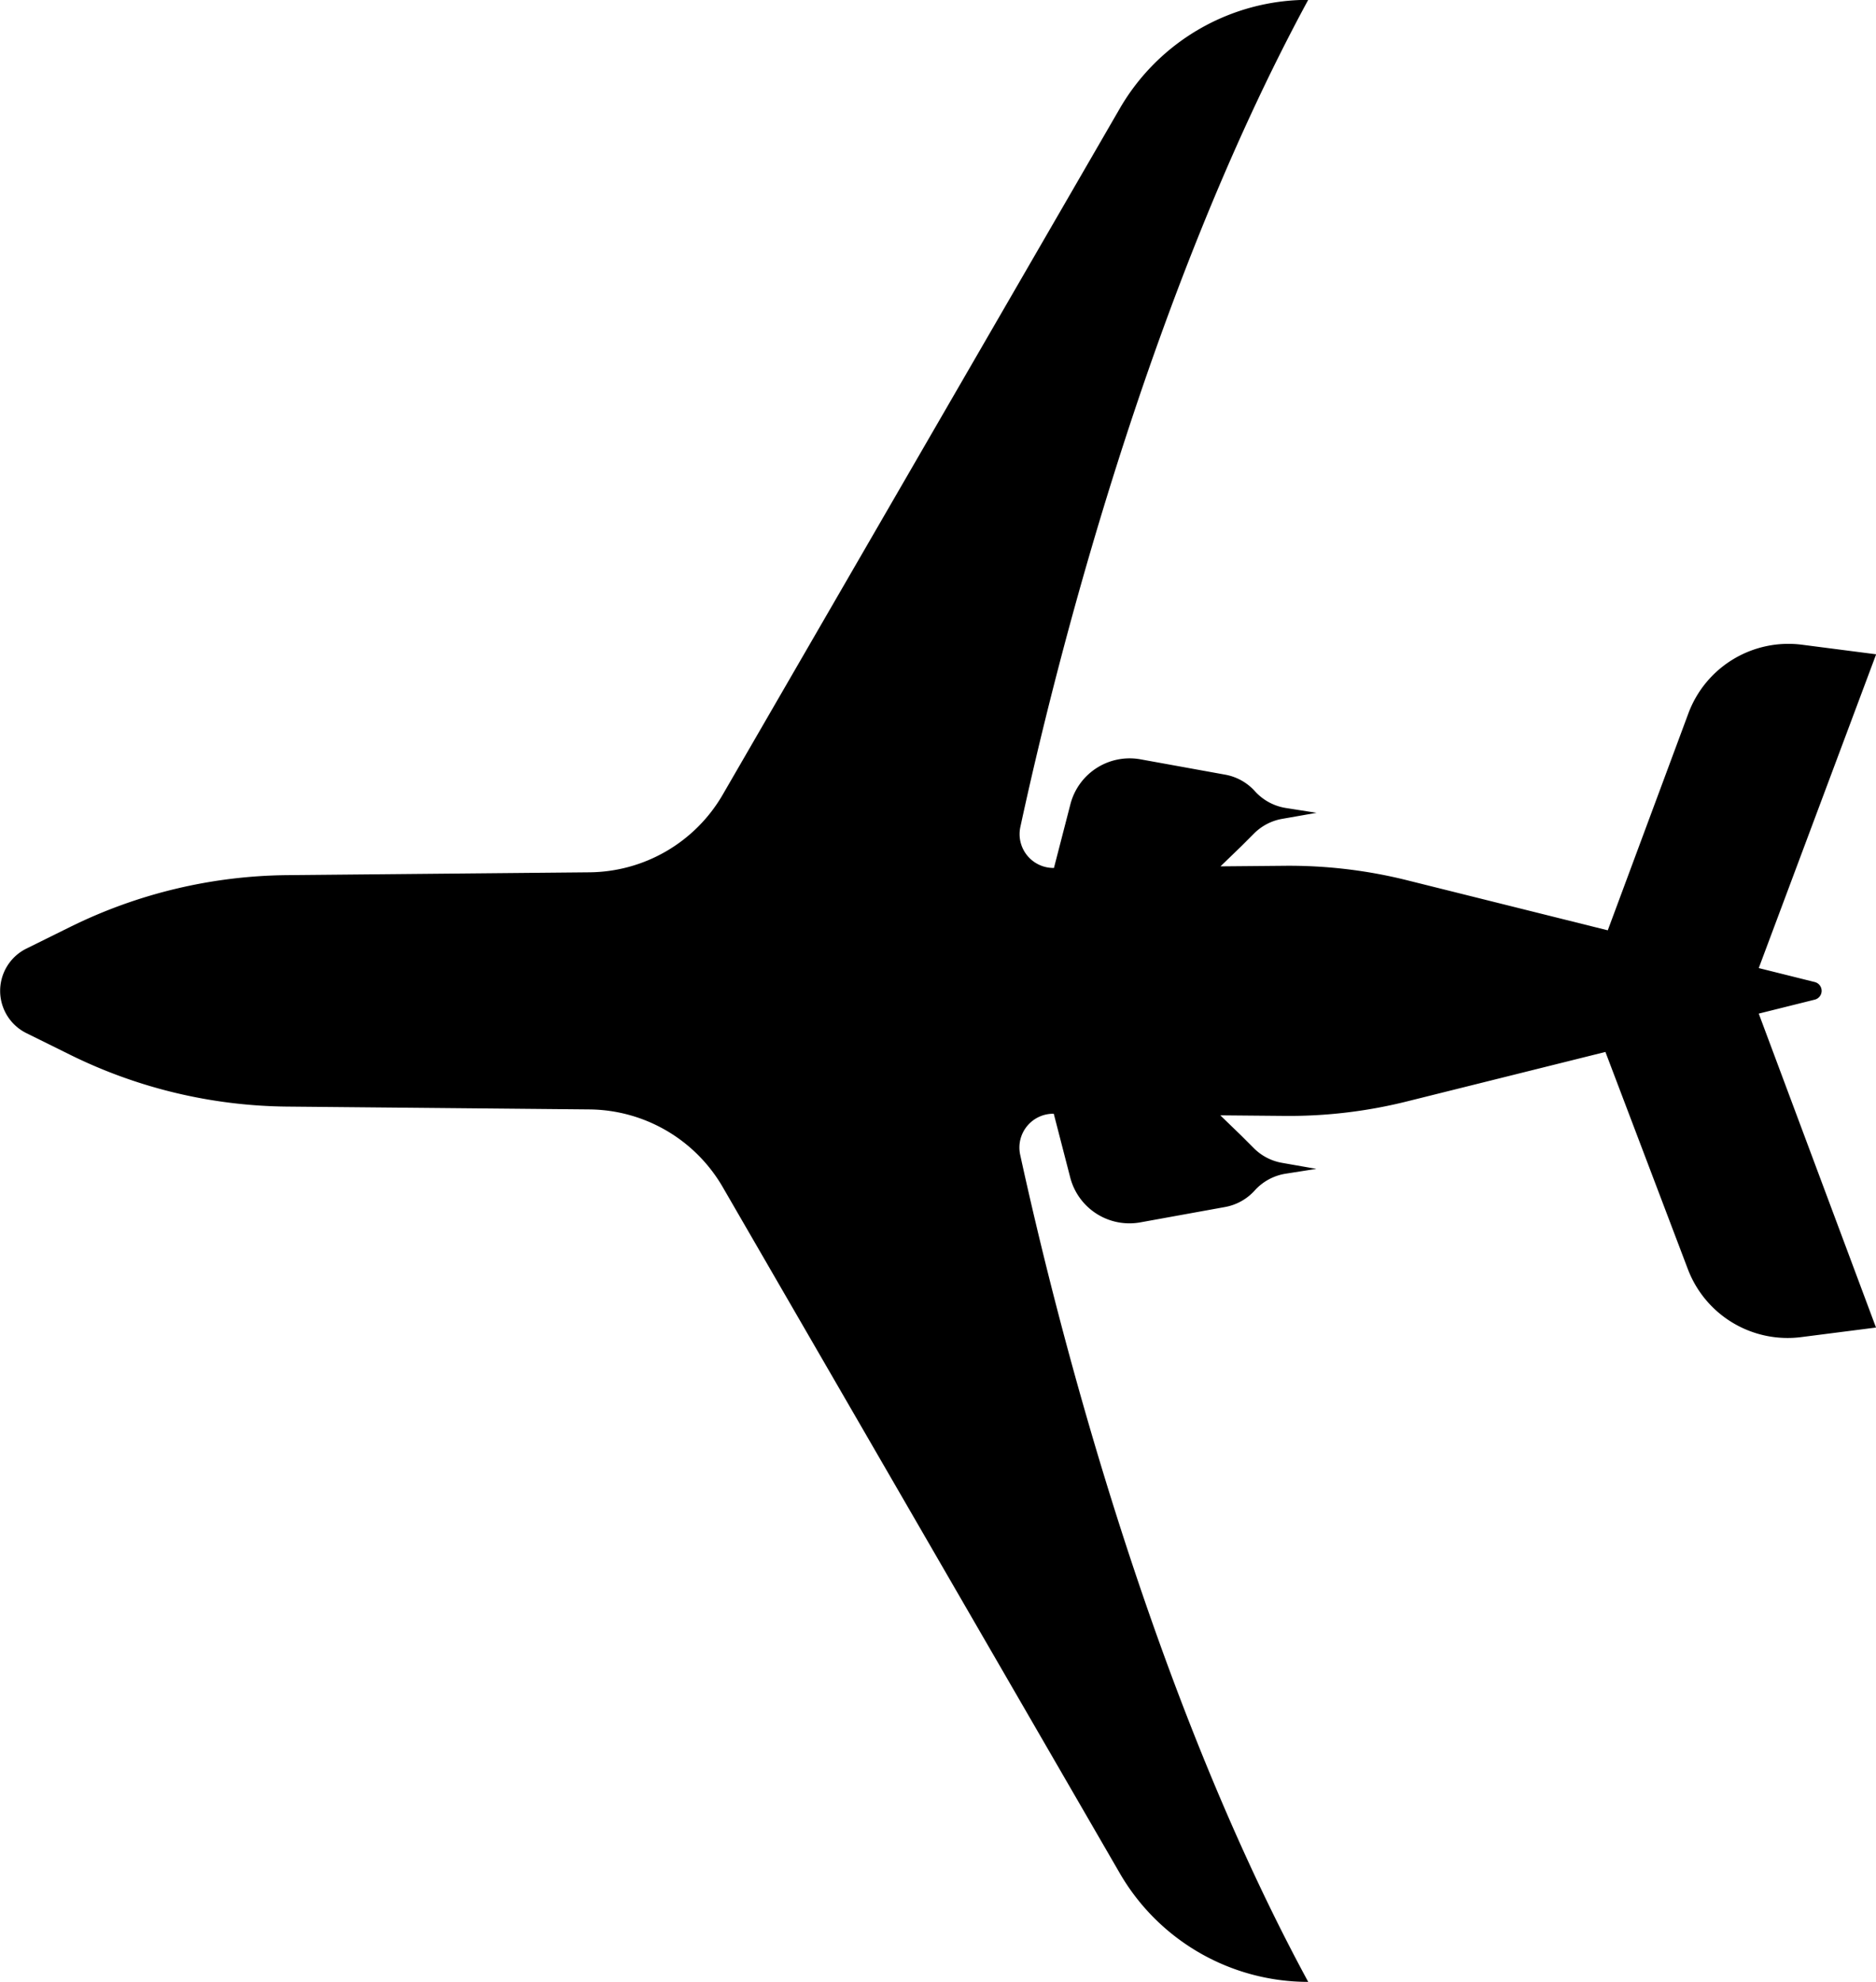 <svg xmlns="http://www.w3.org/2000/svg" width="39.104" height="41.307" viewBox="0 0 39.104 41.307"><path d="M206.749,262.43h0a4.539,4.539,0,0,1-3.928-2.265l-8.276-14.3a3.244,3.244,0,0,0-2.777-1.619l-6.3-.059a10.433,10.433,0,0,1-4.524-1.079l-.914-.452a.983.983,0,0,1,0-1.762l.914-.452a10.436,10.436,0,0,1,4.524-1.079l6.3-.059a3.244,3.244,0,0,0,2.777-1.619l8.276-14.3a4.539,4.539,0,0,1,3.928-2.265h0c-3.374,6.222-5.3,13.994-6,17.238a.705.705,0,0,0,.7.855h0l.343-1.328a1.275,1.275,0,0,1,1.461-.936l1.766.32a1.093,1.093,0,0,1,.619.345h0a1.1,1.1,0,0,0,.648.35l.637.1-.712.125a1.093,1.093,0,0,0-.585.3l-.268.268-.438.423,1.336-.012a10.142,10.142,0,0,1,2.547.3l4.19,1.045,1.68-4.521a2.224,2.224,0,0,1,2.364-1.432l1.55.2L216.14,241.3l1.167.291a.189.189,0,0,1,0,.367l-1.167.291,2.444,6.543-1.563.2a2.224,2.224,0,0,1-2.359-1.418l-1.718-4.526-4.145,1.033a10.128,10.128,0,0,1-2.547.3l-1.336-.012.438.423.268.268a1.093,1.093,0,0,0,.585.3l.712.125-.637.1a1.1,1.1,0,0,0-.648.35h0a1.093,1.093,0,0,1-.619.345l-1.766.32a1.275,1.275,0,0,1-1.461-.936l-.343-1.328h0a.705.705,0,0,0-.7.855C201.453,248.436,203.375,256.207,206.749,262.43Z" transform="translate(-179.48 -221.123)"></path></svg>